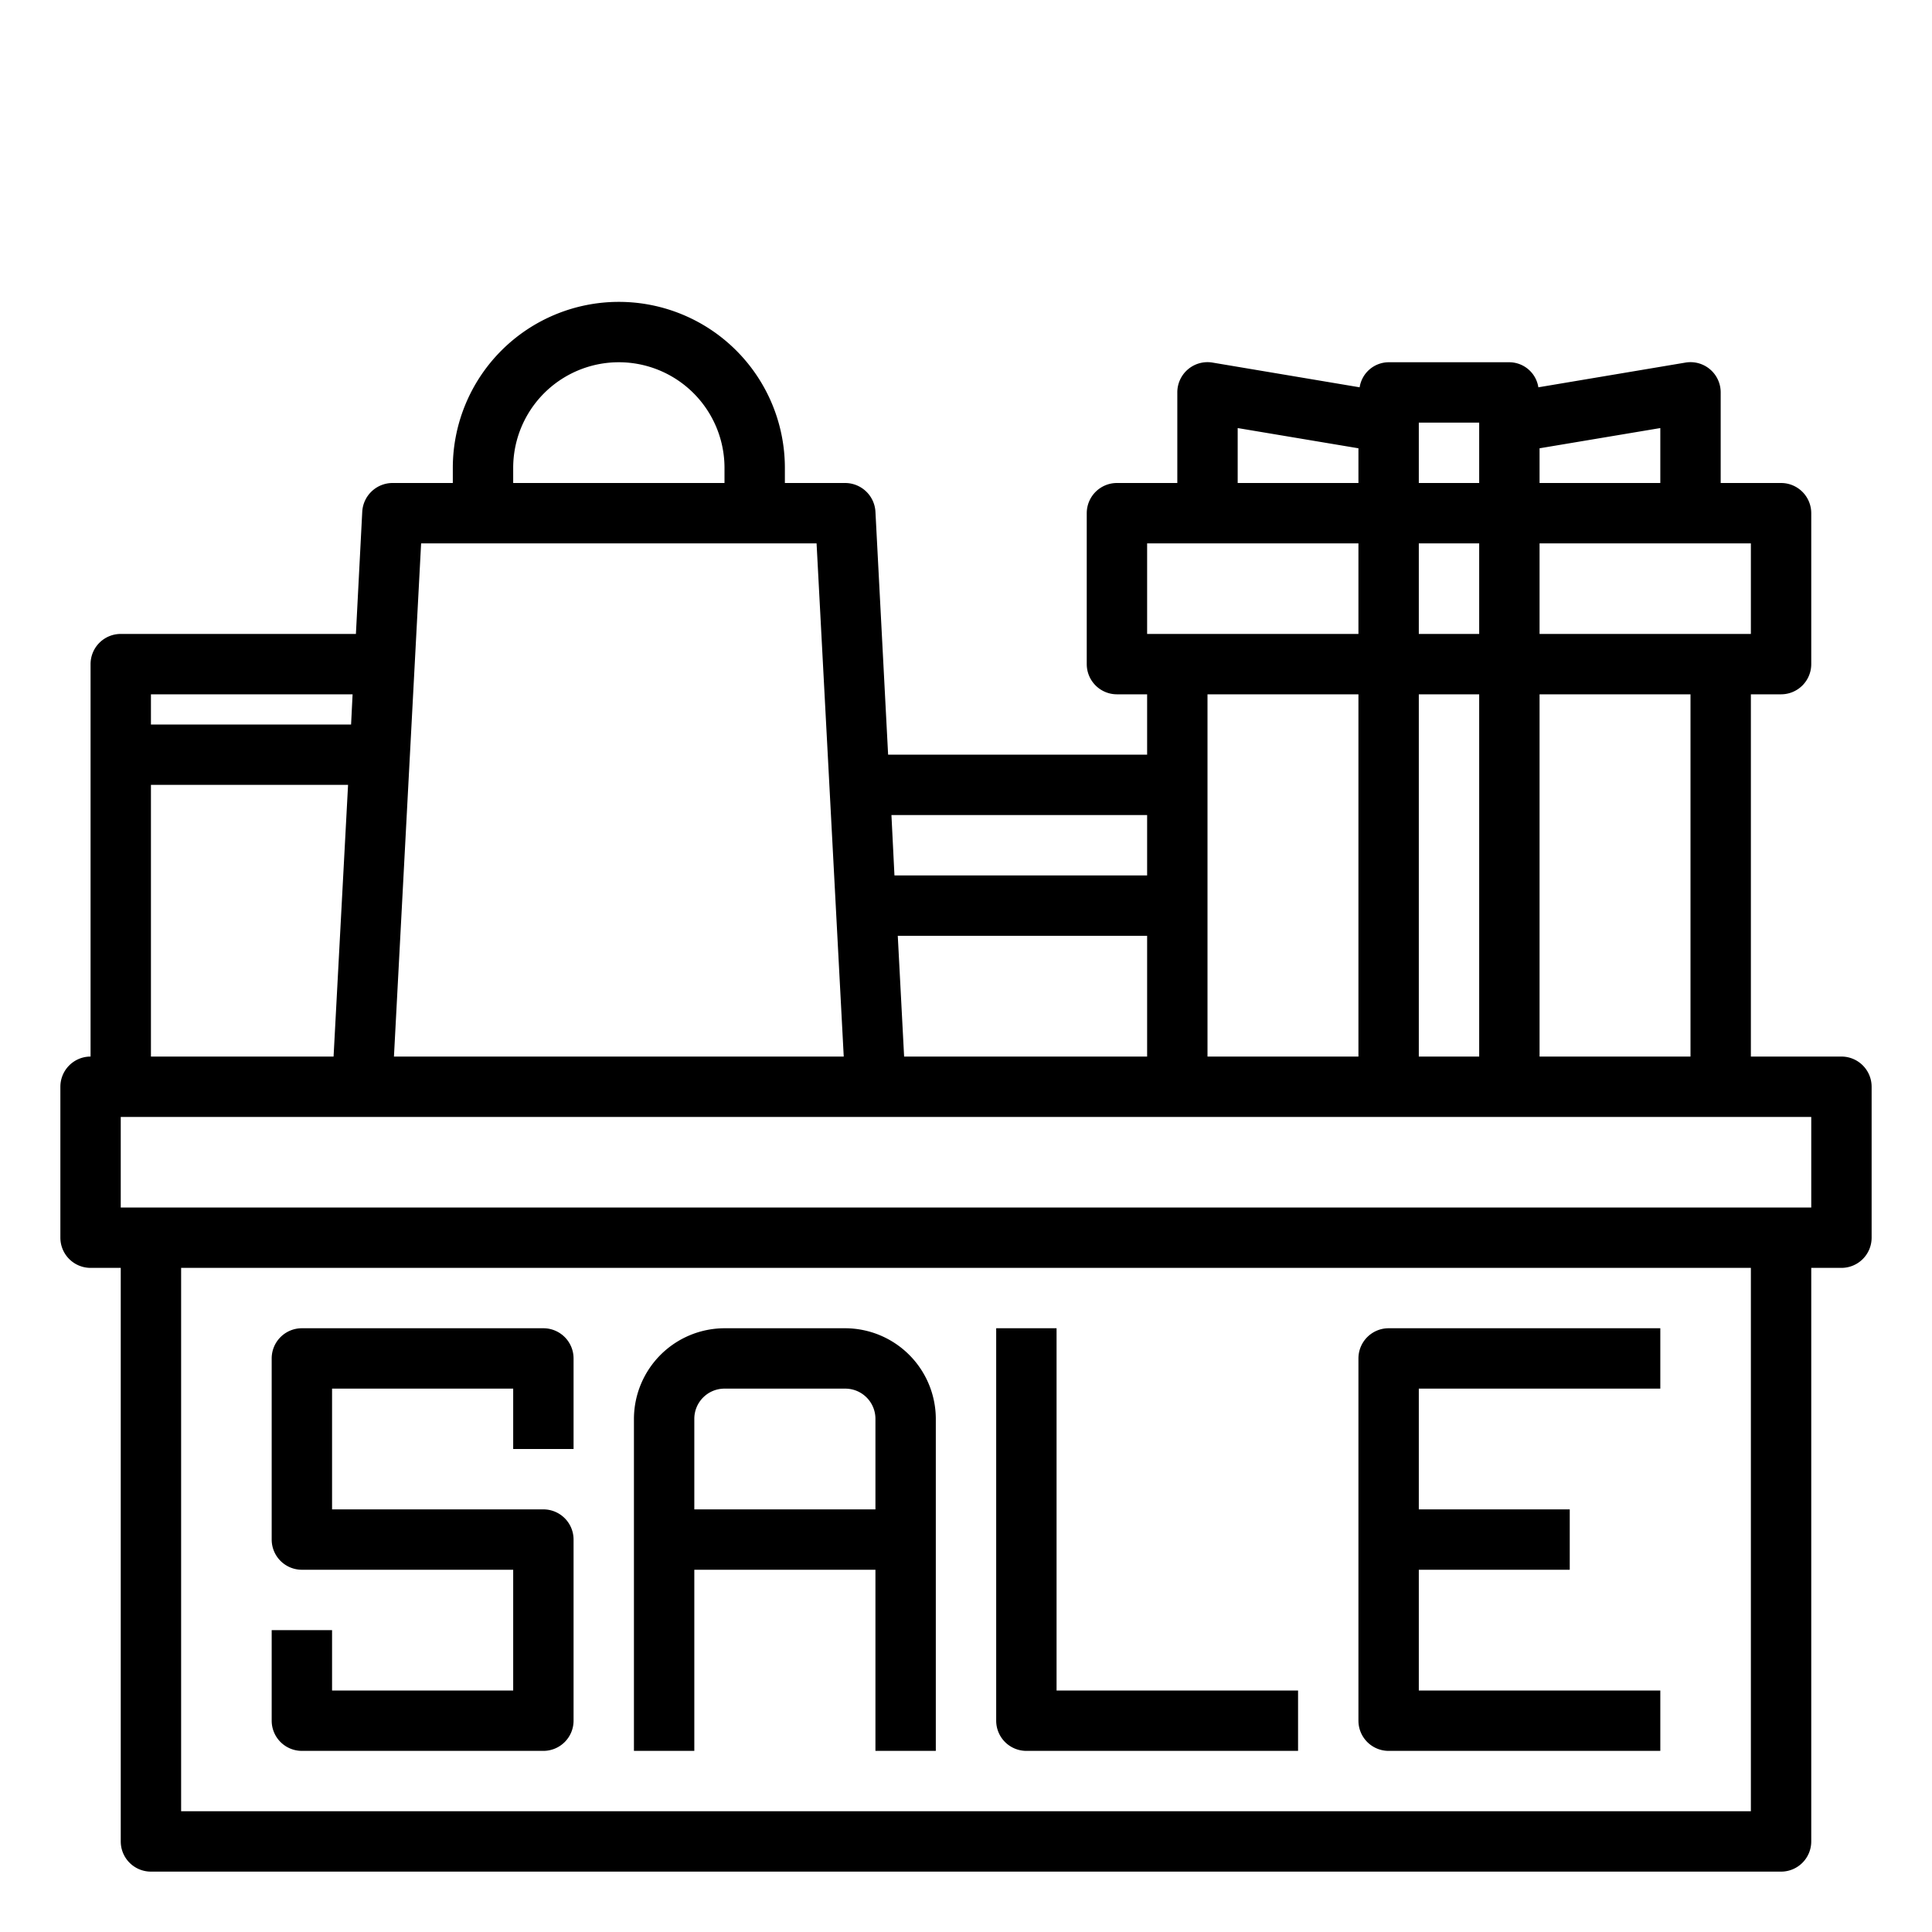 <svg xmlns="http://www.w3.org/2000/svg" viewBox="0 0 64 64" width="512" height="512"><path d="M34 58h9v-2h-8V44h-2v13a1 1 0 001 1zm12 0h9v-2h-8v-4h5v-2h-5v-4h8v-2h-9a1 1 0 00-1 1v12a1 1 0 001 1z"/><path d="M61 35h-3V23h1a1 1 0 001-1v-5a1 1 0 00-1-1h-2v-3a1 1 0 00-1.16-.99l-4.88.82A.978.978 0 0050 12h-4a.978.978 0 00-.96.83l-4.88-.82A1 1 0 0039 13v3h-2a1 1 0 00-1 1v5a1 1 0 001 1h1v2h-8.58L29 16.95a1.007 1.007 0 00-1-.95h-2v-.5a5.5 5.5 0 00-11 0v.5h-2a1.007 1.007 0 00-1 .95L11.79 21H4a1 1 0 00-1 1v13a1 1 0 00-1 1v5a1 1 0 001 1h1v19a1 1 0 001 1h54a1 1 0 001-1V42h1a1 1 0 001-1v-5a1 1 0 00-1-1zM51 14.85l4-.67V16h-4zM51 18h7v3h-7zm0 5h5v12h-5zm-4-9h2v2h-2zm0 4h2v3h-2zm0 5h2v12h-2zm-6-8.82l4 .67V16h-4zM38 18h7v3h-7zm7 5v12h-5V23zm-7 4v2h-8.37l-.1-2zm0 4v4h-8.05l-.21-4zM17 15.5a3.5 3.5 0 017 0v.5h-7zM13.95 18h13.1l.9 17h-14.9zM5 23h6.68l-.05 1H5zm0 3h6.53l-.48 9H5zm53 34H6V42h52zm2-20H4v-3h56z"/><path d="M17 48v-2h-6v4h7a1 1 0 011 1v6a1 1 0 01-1 1h-8a1 1 0 01-1-1v-3h2v2h6v-4h-7a1 1 0 01-1-1v-6a1 1 0 011-1h8a1 1 0 011 1v3zm11-4h-4a3.009 3.009 0 00-3 3v11h2v-6h6v6h2V47a3.009 3.009 0 00-3-3zm1 6h-6v-3a1 1 0 011-1h4a1 1 0 011 1z"/></svg>